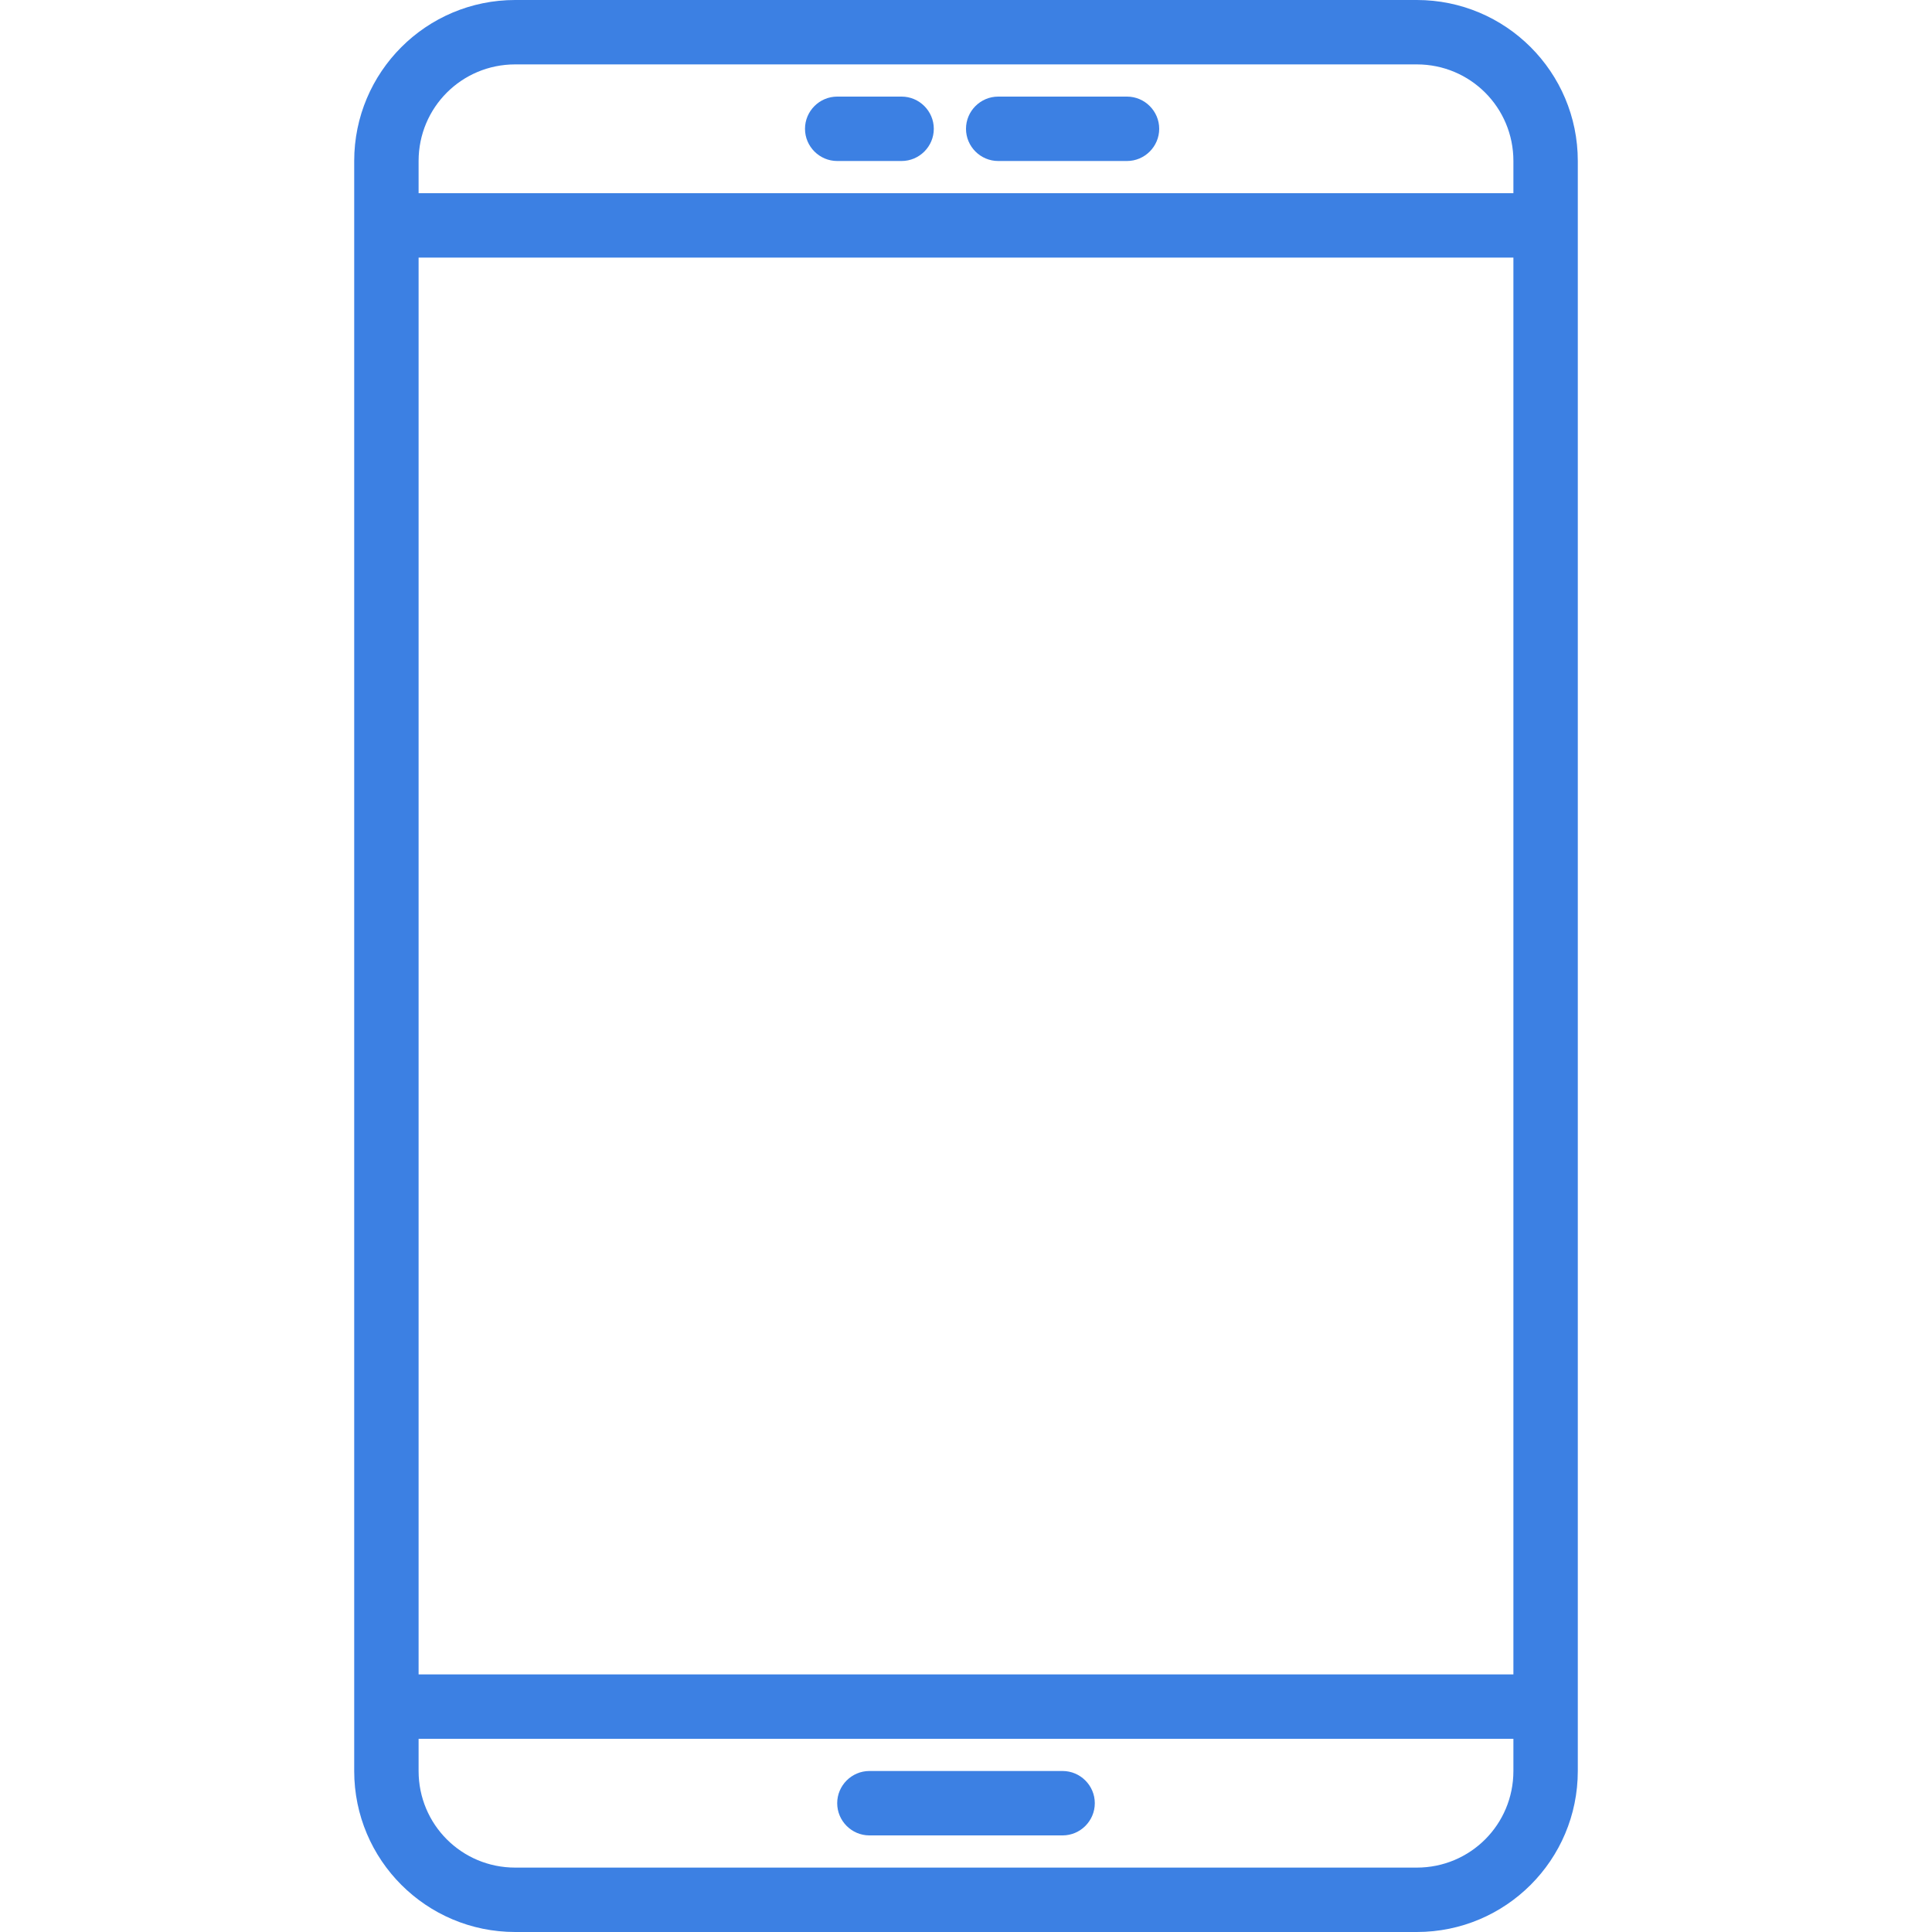 <?xml version="1.0" encoding="utf-8"?>
<!-- Generator: Adobe Illustrator 24.0.1, SVG Export Plug-In . SVG Version: 6.00 Build 0)  -->
<svg version="1.1" id="Capa_1" xmlns="http://www.w3.org/2000/svg" xmlns:xlink="http://www.w3.org/1999/xlink" x="0px" y="0px"
	 viewBox="0 0 480 480" style="enable-background:new 0 0 480 480;" xml:space="preserve">
<style type="text/css">
	.st0{fill:#3C80E3;}
</style>
<g>
	<g>
		<path class="st0" d="M352,0H128c-22.1,0-40,17.9-40,40v400c0,22.1,17.9,40,40,40h224c22.1,0,40-17.9,40-40V40
			C392,17.9,374.1,0,352,0z M376,440c0,13.3-10.7,24-24,24H128c-13.3,0-24-10.7-24-24v-8h272V440z M376,416H104V64h272V416z M376,48
			H104v-8c0-13.3,10.7-24,24-24h224c13.3,0,24,10.7,24,24V48z"/>
	</g>
</g>
<g>
	<g>
		<path class="st0" d="M224,24h-16c-4.4,0-8,3.6-8,8s3.6,8,8,8h16c4.4,0,8-3.6,8-8S228.4,24,224,24z"/>
	</g>
</g>
<g>
	<g>
		<path class="st0" d="M280,24h-32c-4.4,0-8,3.6-8,8s3.6,8,8,8h32c4.4,0,8-3.6,8-8S284.4,24,280,24z"/>
	</g>
</g>
<g>
	<g>
		<path class="st0" d="M264,440h-48c-4.4,0-8,3.6-8,8s3.6,8,8,8h48c4.4,0,8-3.6,8-8S268.4,440,264,440z"/>
	</g>
</g>
</svg>

